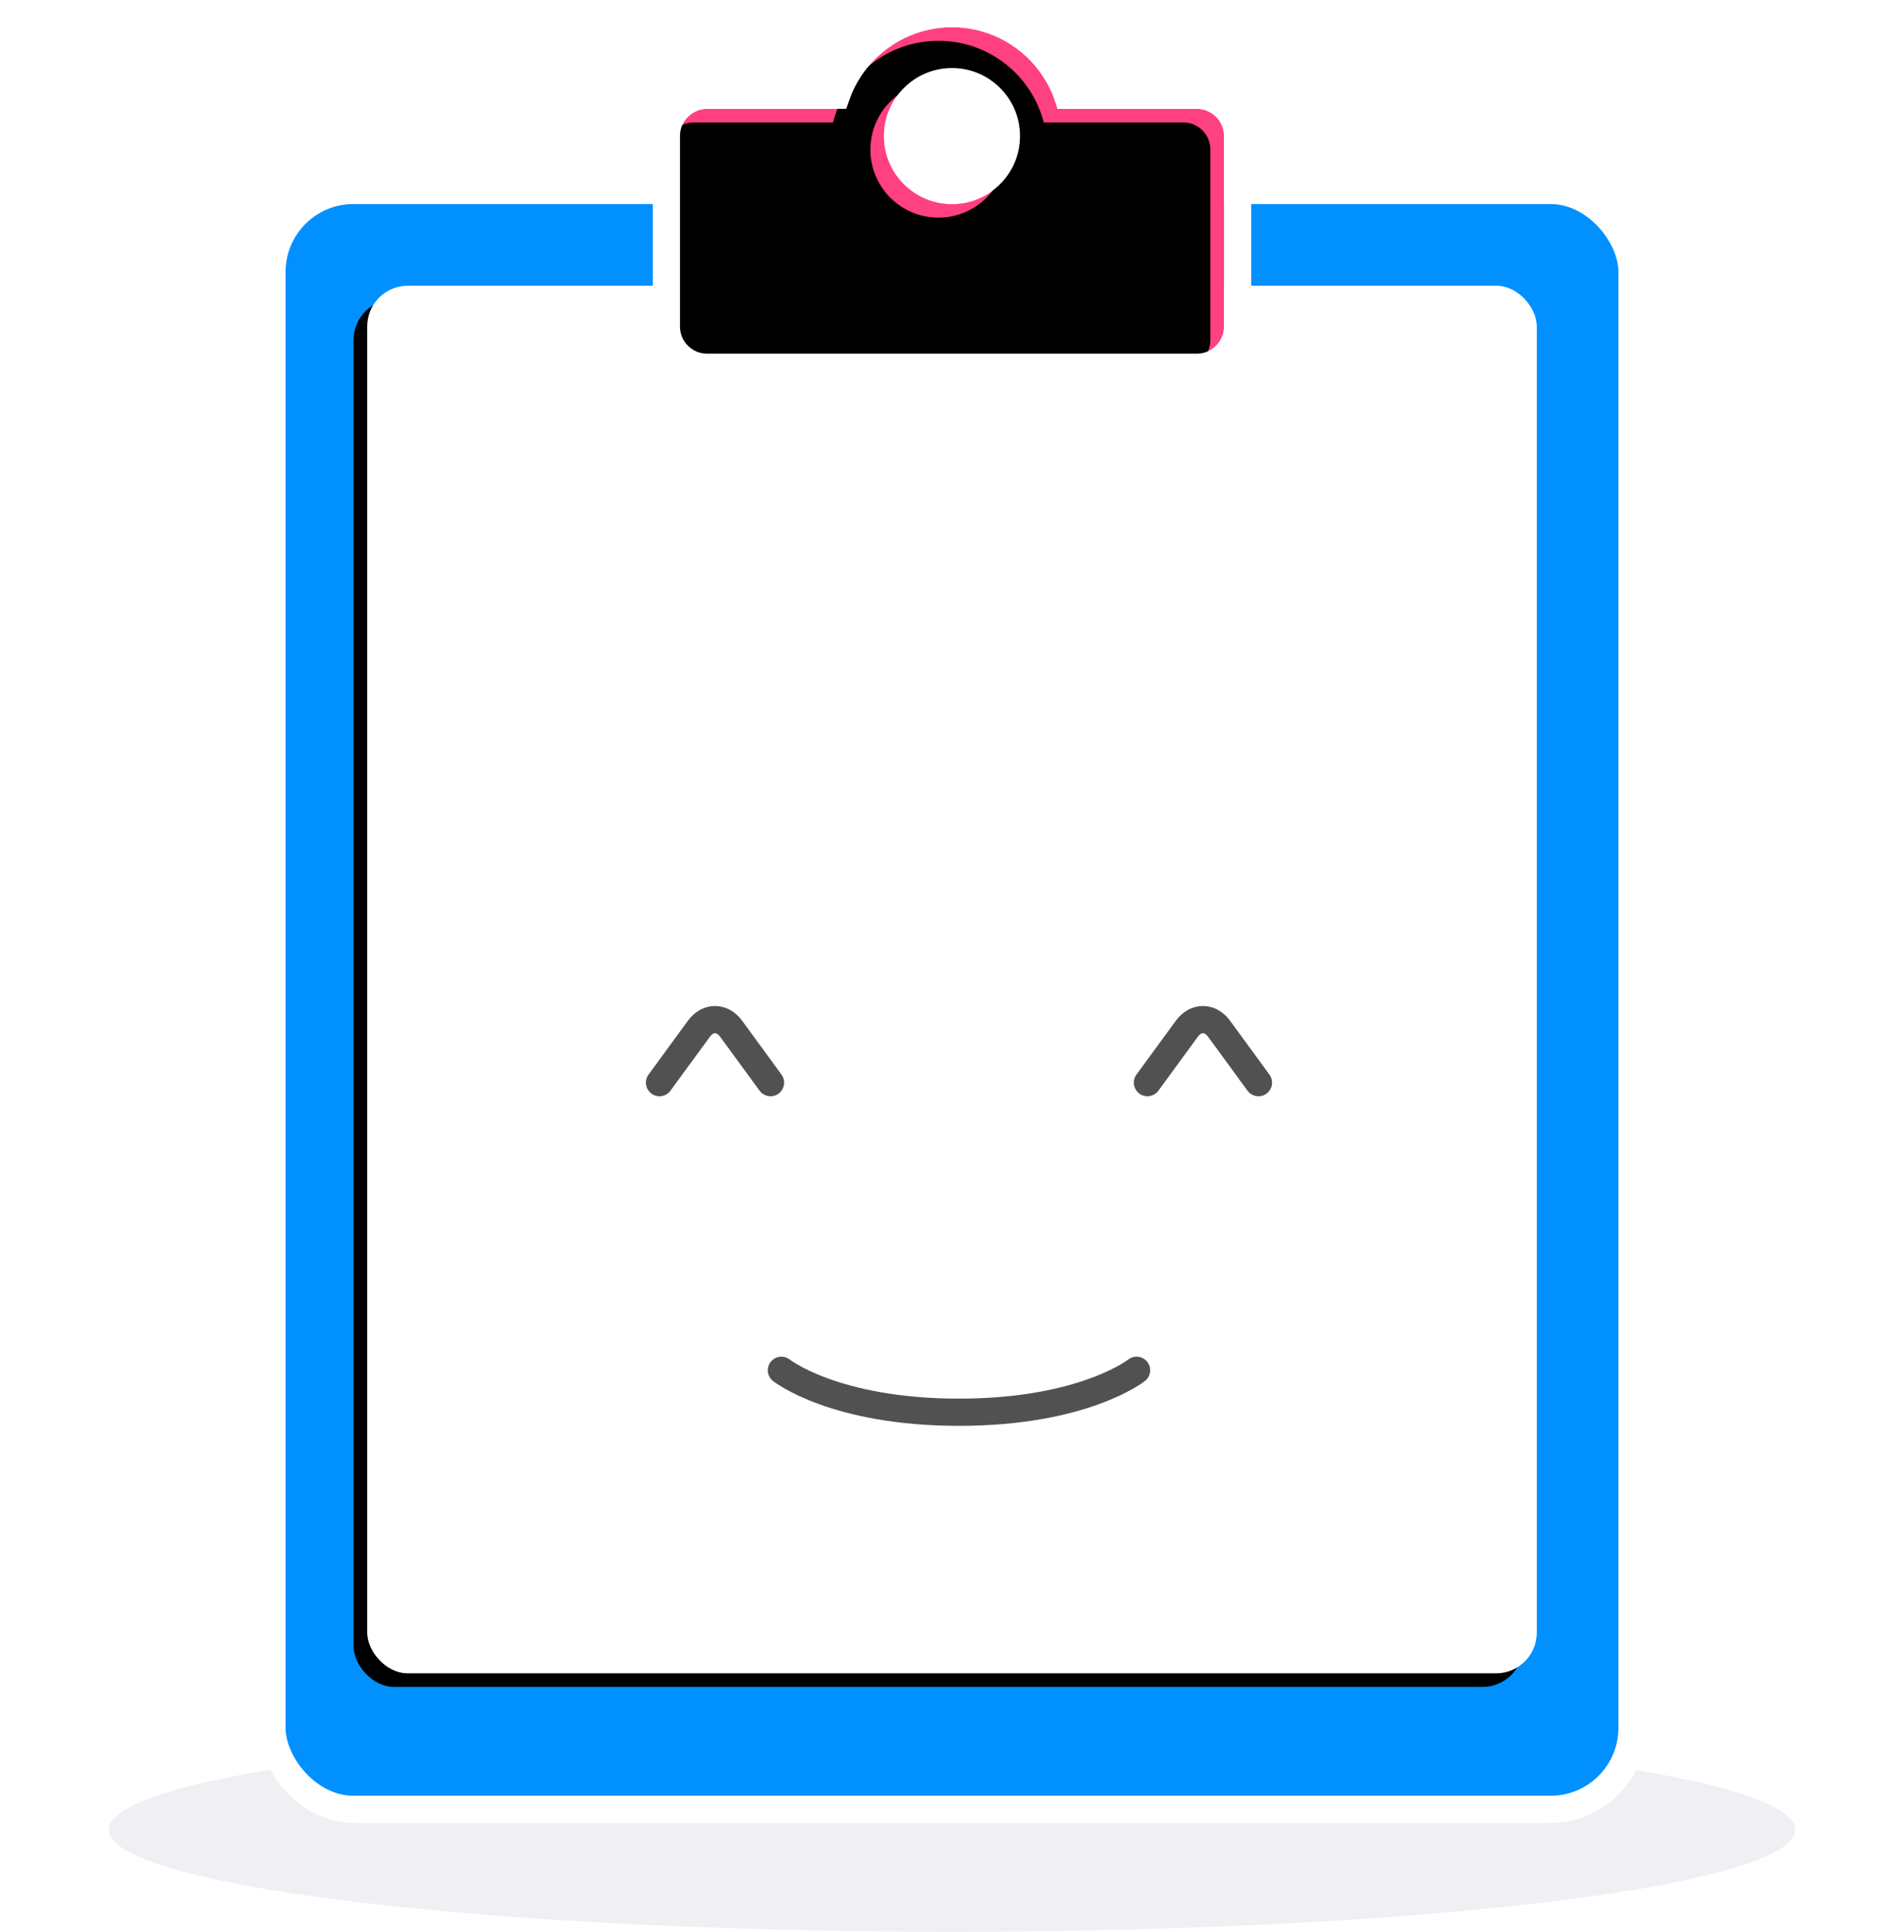 <?xml version="1.0" encoding="UTF-8"?>
<svg width="140px" height="142px" viewBox="0 0 140 142" version="1.1" xmlns="http://www.w3.org/2000/svg" xmlns:xlink="http://www.w3.org/1999/xlink">
    <!-- Generator: Sketch 51.2 (57519) - http://www.bohemiancoding.com/sketch -->
    <title>ic_rating_zero</title>
    <desc>Created with Sketch.</desc>
    <defs>
        <rect id="path-1" x="6" y="19" width="86" height="102" rx="2.992"></rect>
        <filter x="-1.7%" y="-0.5%" width="102.3%" height="102.0%" filterUnits="objectBoundingBox" id="filter-2">
            <feOffset dx="-1" dy="1" in="SourceAlpha" result="shadowOffsetOuter1"></feOffset>
            <feColorMatrix values="0 0 0 0 0   0 0 0 0 0   0 0 0 0 0  0 0 0 0.03 0" type="matrix" in="shadowOffsetOuter1"></feColorMatrix>
        </filter>
        <path d="M41.252,6 C42.14,2.55 45.272,0 49,0 C52.728,0 55.86,2.55 56.748,6 L67.005,6 C68.107,6 69,6.893 69,7.995 L69,22.005 C69,23.107 68.107,24 67.005,24 L30.995,24 C29.893,24 29,23.107 29,22.005 L29,7.995 C29,6.893 29.893,6 30.995,6 L41.252,6 Z M49,12.999 C51.761,12.999 54,10.761 54,8 C54,5.238 51.761,3 49,3 C46.239,3 44,5.238 44,8 C44,10.761 46.239,12.999 49,12.999 Z" id="path-3"></path>
        <filter x="-6.2%" y="-10.7%" width="112.5%" height="121.3%" filterUnits="objectBoundingBox" id="filter-4">
            <feOffset dx="-1" dy="1" in="SourceAlpha" result="shadowOffsetInner1"></feOffset>
            <feComposite in="shadowOffsetInner1" in2="SourceAlpha" operator="arithmetic" k2="-1" k3="1" result="shadowInnerInner1"></feComposite>
            <feColorMatrix values="0 0 0 0 0   0 0 0 0 0   0 0 0 0 0  0 0 0 0.03 0" type="matrix" in="shadowInnerInner1"></feColorMatrix>
        </filter>
    </defs>
    <g id="Test-Analytics" stroke="none" stroke-width="1" fill="none" fill-rule="evenodd">
        <g id="Test-Feedback-(0-Star)" transform="translate(-613, -340)">
            <g id="Login-Dialog-Copy-3" transform="translate(483, 226)">
                <g id="ic_rating_zero" transform="translate(130, 114)">
                    <ellipse id="Oval-323" fill="#EFEFF4" cx="70" cy="134.5" rx="62" ry="7.5"></ellipse>
                    <g id="Group-20" transform="translate(21, 2)">
                        <rect id="Rectangle-1596" stroke="#FFFFFF" stroke-width="2" fill="#0090FF" x="-1" y="12" width="100" height="119" rx="5.985"></rect>
                        <g id="Rectangle-1596-Copy">
                            <use fill="black" fill-opacity="1" filter="url(#filter-2)" xlink:href="#path-1"></use>
                            <use fill="#FFFFFF" fill-rule="evenodd" xlink:href="#path-1"></use>
                        </g>
                        <g id="Group-3" transform="translate(24, 73)" stroke="#515151" stroke-linecap="round" stroke-width="2">
                            <path d="M3.493,4.582 L6.394,0.615 C7.046,-0.277 8.109,-0.27 8.756,0.615 L11.657,4.582" id="Path-580" stroke-linejoin="round"></path>
                            <path d="M39.37,4.582 L42.271,0.615 C42.923,-0.277 43.986,-0.27 44.633,0.615 L47.534,4.582" id="Path-580-Copy" stroke-linejoin="round"></path>
                            <path d="M12.455,25.725 C12.455,25.725 16.339,28.81 25.514,28.81 C34.689,28.81 38.572,25.725 38.572,25.725" id="Line"></path>
                        </g>
                        <g id="Combined-Shape">
                            <use fill="#FF4081" fill-rule="evenodd" xlink:href="#path-3"></use>
                            <use fill="black" fill-opacity="1" filter="url(#filter-4)" xlink:href="#path-3"></use>
                            <path stroke="#FFFFFF" stroke-width="2" d="M40.512,5 C41.763,1.455 45.136,-1 49,-1 C52.864,-1 56.237,1.455 57.488,5 L67.005,5 C68.659,5 70,6.341 70,7.995 L70,22.005 C70,23.659 68.659,25 67.005,25 L30.995,25 C29.341,25 28,23.659 28,22.005 L28,7.995 C28,6.341 29.341,5 30.995,5 L40.512,5 Z M49,11.999 C51.209,11.999 53,10.208 53,8 C53,5.791 51.209,4 49,4 C46.791,4 45,5.791 45,8 C45,10.208 46.791,11.999 49,11.999 Z"></path>
                        </g>
                    </g>
                </g>
            </g>
        </g>
    </g>
</svg>